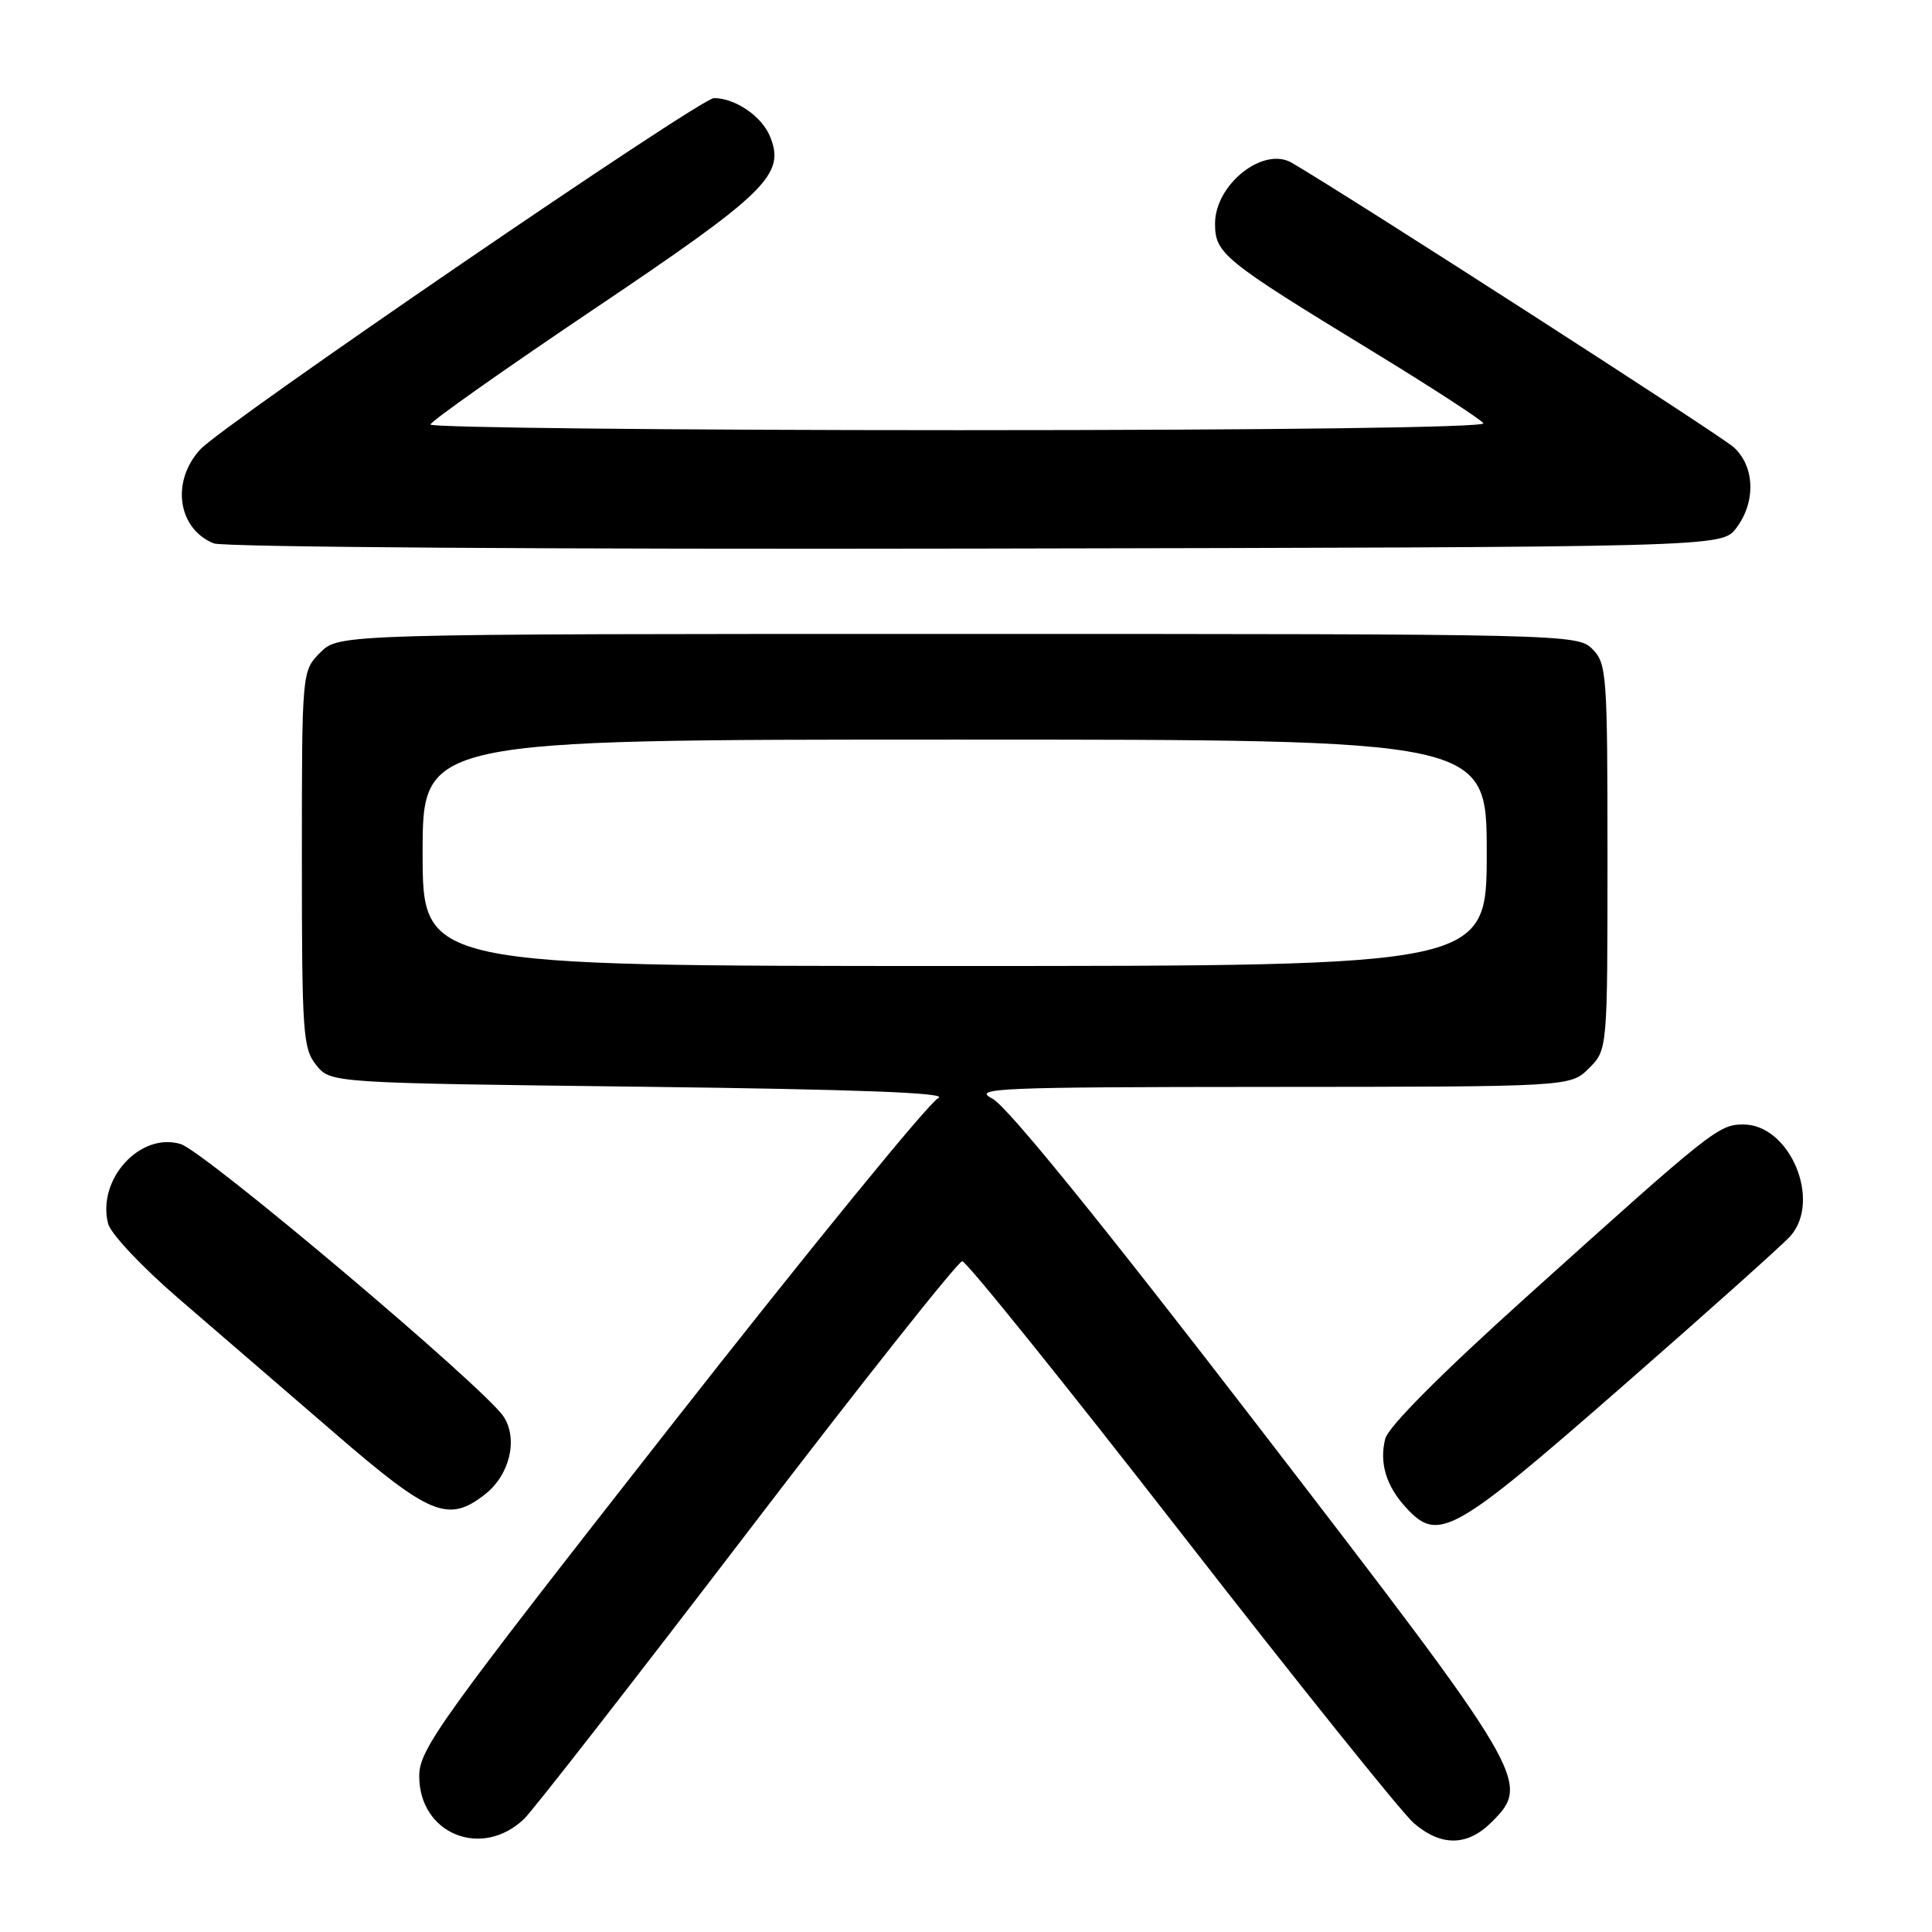<?xml version="1.0" encoding="UTF-8" standalone="no"?>
<!DOCTYPE svg PUBLIC "-//W3C//DTD SVG 1.1//EN" "http://www.w3.org/Graphics/SVG/1.1/DTD/svg11.dtd" >
<svg xmlns="http://www.w3.org/2000/svg" xmlns:xlink="http://www.w3.org/1999/xlink" version="1.1" viewBox="0 0 256 256">
 <g >
 <path fill="currentColor"
d=" M 69.45 241.01 C 70.58 239.94 83.88 222.87 99.00 203.09 C 114.12 183.30 126.95 167.12 127.50 167.12 C 128.05 167.12 141.10 183.33 156.50 203.13 C 171.90 222.93 185.77 240.23 187.33 241.57 C 190.97 244.70 194.44 244.65 197.67 241.42 C 202.90 236.19 202.41 235.37 166.86 189.17 C 145.97 162.02 133.44 146.57 131.50 145.58 C 128.76 144.18 131.89 144.04 168.30 144.02 C 208.09 144.00 208.09 144.00 210.55 141.55 C 213.00 139.09 213.00 139.09 213.00 113.55 C 213.00 89.33 212.90 87.90 211.00 86.00 C 209.03 84.03 207.67 84.00 126.95 84.00 C 44.91 84.00 44.91 84.00 42.45 86.45 C 40.00 88.91 40.00 88.91 40.00 113.84 C 40.00 136.90 40.14 138.96 41.91 141.14 C 43.82 143.50 43.82 143.50 85.16 144.00 C 113.86 144.35 125.84 144.81 124.33 145.50 C 123.13 146.05 107.17 165.62 88.85 188.99 C 58.18 228.12 55.55 231.79 55.55 235.35 C 55.55 243.00 63.83 246.38 69.45 241.01 Z  M 214.77 183.88 C 226.17 173.92 236.29 164.87 237.25 163.77 C 241.40 159.05 237.15 149.00 231.01 149.00 C 227.73 149.00 226.90 149.66 202.30 171.81 C 190.96 182.02 183.95 189.06 183.55 190.64 C 182.75 193.84 183.66 196.88 186.29 199.75 C 190.57 204.43 192.47 203.37 214.77 183.88 Z  M 64.29 197.99 C 67.55 195.42 68.67 190.68 66.73 187.71 C 64.20 183.86 27.09 152.54 23.93 151.59 C 18.57 149.98 12.84 156.26 14.32 162.13 C 14.65 163.46 18.83 167.90 23.71 172.10 C 28.54 176.26 37.80 184.24 44.27 189.83 C 57.01 200.85 59.41 201.82 64.29 197.99 Z  M 230.04 70.00 C 232.67 66.57 232.55 61.85 229.75 59.28 C 228.06 57.73 179.54 26.49 171.19 21.58 C 167.41 19.35 161.00 24.42 161.00 29.64 C 161.00 33.60 162.09 34.48 181.75 46.48 C 189.58 51.26 196.25 55.59 196.56 56.09 C 196.89 56.63 168.92 57.00 127.06 57.00 C 88.53 57.00 57.02 56.66 57.04 56.25 C 57.06 55.84 66.78 48.98 78.64 41.00 C 101.72 25.48 104.12 23.12 102.01 18.03 C 100.92 15.39 97.40 13.00 94.60 13.00 C 92.79 13.00 29.69 56.16 26.55 59.54 C 22.64 63.76 23.53 70.06 28.32 72.00 C 29.55 72.50 73.56 72.80 129.31 72.69 C 228.11 72.50 228.11 72.50 230.04 70.00 Z  M 56.00 113.00 C 56.00 98.00 56.00 98.00 126.50 98.00 C 197.00 98.00 197.00 98.00 197.00 113.00 C 197.00 128.00 197.00 128.00 126.50 128.00 C 56.00 128.00 56.00 128.00 56.00 113.00 Z "/>
</g>
</svg>